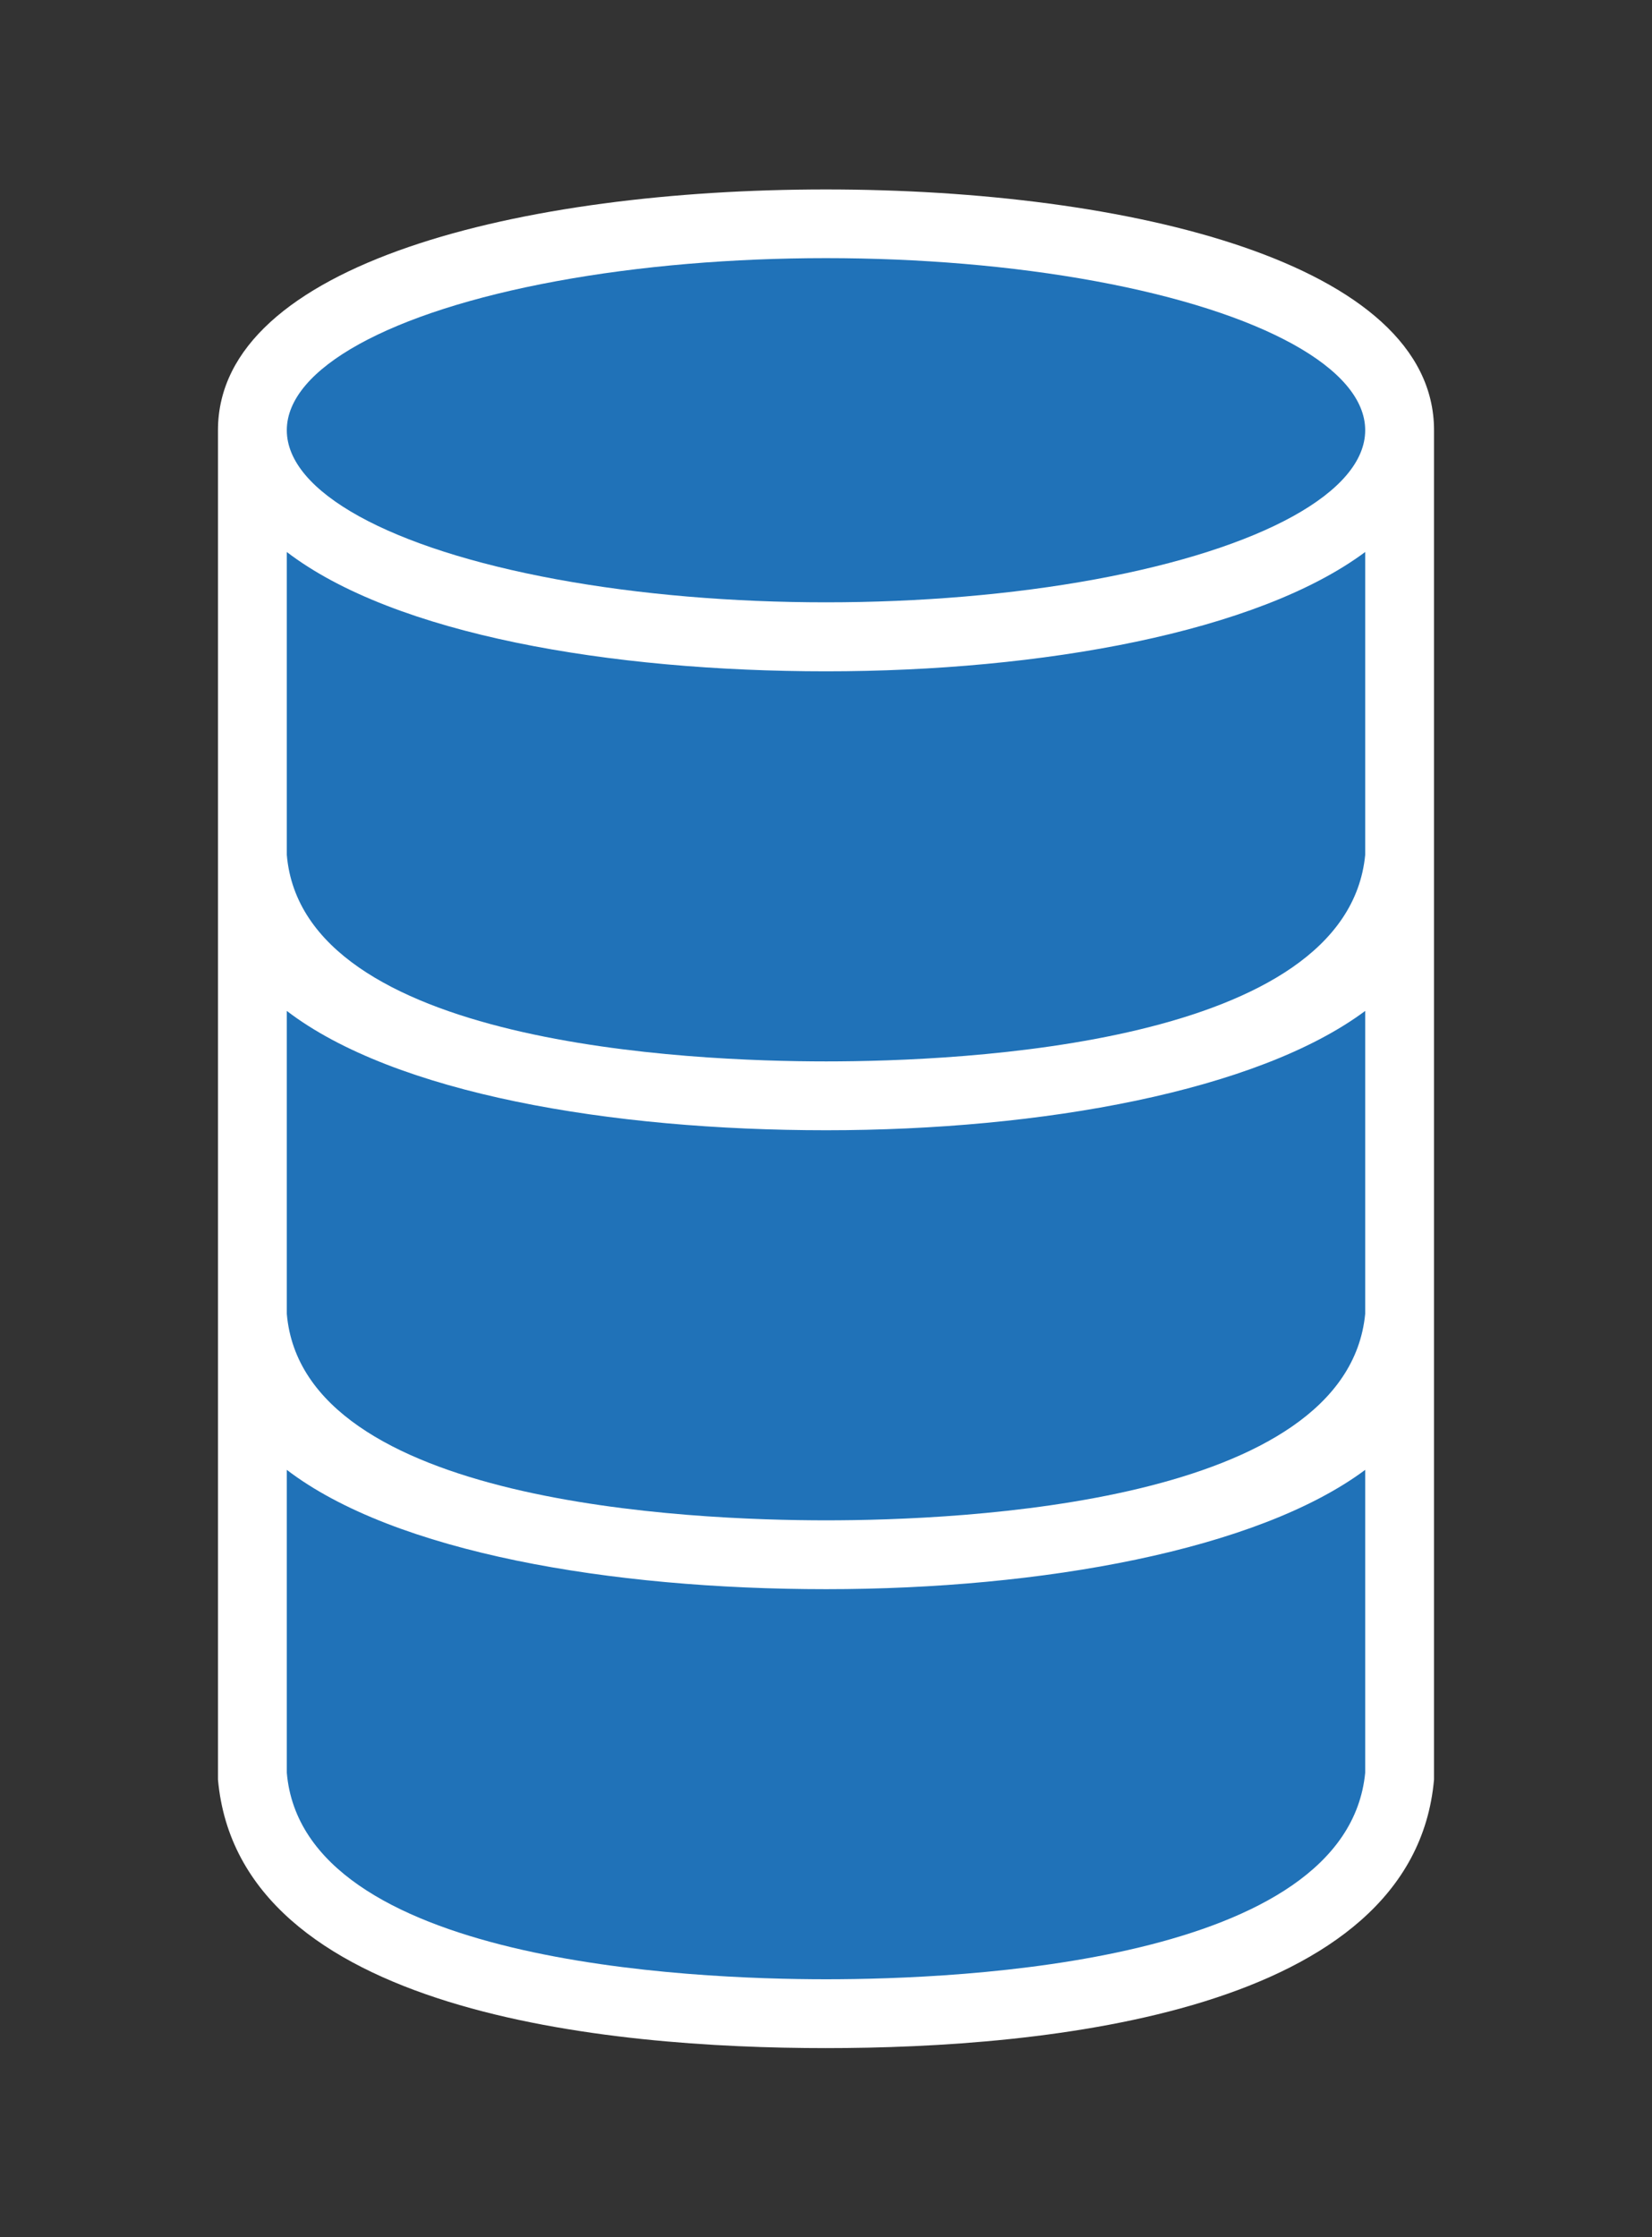 <svg xmlns="http://www.w3.org/2000/svg" xmlns:v="http://schemas.microsoft.com/visio/2003/SVGExtensions/" width="72" height="97.5" viewBox="0 0 54 73.125" color-interpolation-filters="sRGB" fill="none" fill-rule="evenodd" font-size="12" overflow="visible" stroke-linecap="square" stroke-miterlimit="3">
  <rect x="0" y="0" width="54" height="73.125" fill="#333333" stroke="none"/>
  <v:documentProperties v:langID="4108" v:metric="true" v:viewMarkup="false"/>
  <style>
    .st2{fill:#2072b8;stroke:none;stroke-linecap:butt;stroke-width:.75}
  </style>
  <g v:mID="0" v:index="1" v:groupContext="foregroundPage">
    <v:pageProperties v:drawingScale=".039" v:pageScale=".039" v:drawingUnits="24" v:shadowOffsetX="8.504" v:shadowOffsetY="-8.504"/>
    <v:layer v:name="symbols" v:index="0"/>
    <g id="group443-1" transform="translate(7.125 -6.188)" v:mID="443" v:groupContext="group" v:layerMember="0">
      <g id="group444-2" v:mID="444" v:groupContext="group" v:layerMember="0">
        <g id="shape445-3" v:mID="445" v:groupContext="shape" v:layerMember="0">
          <path d="M39.75 21.75v-1.5c0-5.47-9.97-7.87-19.88-7.87C9.98 12.38 0 14.78 0 20.25v44.1c.68 7.65 12.75 8.78 19.87 8.78 7.13 0 19.21-1.13 19.88-8.78v-42.6z" fill="#fff" stroke-linecap="butt" stroke-width=".75"/>
        </g>
        <g id="shape446-5" v:mID="446" v:groupContext="shape" v:layerMember="0" transform="translate(2.25 -2.25)">
          <path d="M17.63 60.38c-7.05 0-14.1-1.2-17.63-3.9v9.9c.53 6.22 13.2 6.75 17.63 6.75 4.42 0 17.02-.53 17.62-6.75v-9.9c-3.52 2.62-10.57 3.9-17.62 3.9z" class="st2"/>
        </g>
        <g id="shape447-7" v:mID="447" v:groupContext="shape" v:layerMember="0" transform="translate(2.25 -17.25)">
          <path d="M17.63 60.38c-7.05 0-14.1-1.2-17.63-3.9v9.9c.53 6.22 13.2 6.75 17.63 6.75 4.42 0 17.02-.53 17.62-6.75v-9.9c-3.52 2.62-10.57 3.9-17.62 3.9z" class="st2"/>
        </g>
        <g id="shape448-9" v:mID="448" v:groupContext="shape" v:layerMember="0" transform="translate(2.25 -32.25)">
          <path d="M17.63 60.38c-7.05 0-14.1-1.2-17.63-3.9v9.9c.53 6.22 13.2 6.75 17.63 6.75 4.42 0 17.02-.53 17.62-6.75v-9.9c-3.52 2.62-10.57 3.9-17.62 3.9z" class="st2"/>
        </g>
        <g id="shape449-11" v:mID="449" v:groupContext="shape" v:layerMember="0" transform="translate(2.25 -47.25)">
          <ellipse cx="17.625" cy="67.5" rx="17.625" ry="5.625" class="st2"/>
        </g>
      </g>
    </g>
  </g>
</svg>
